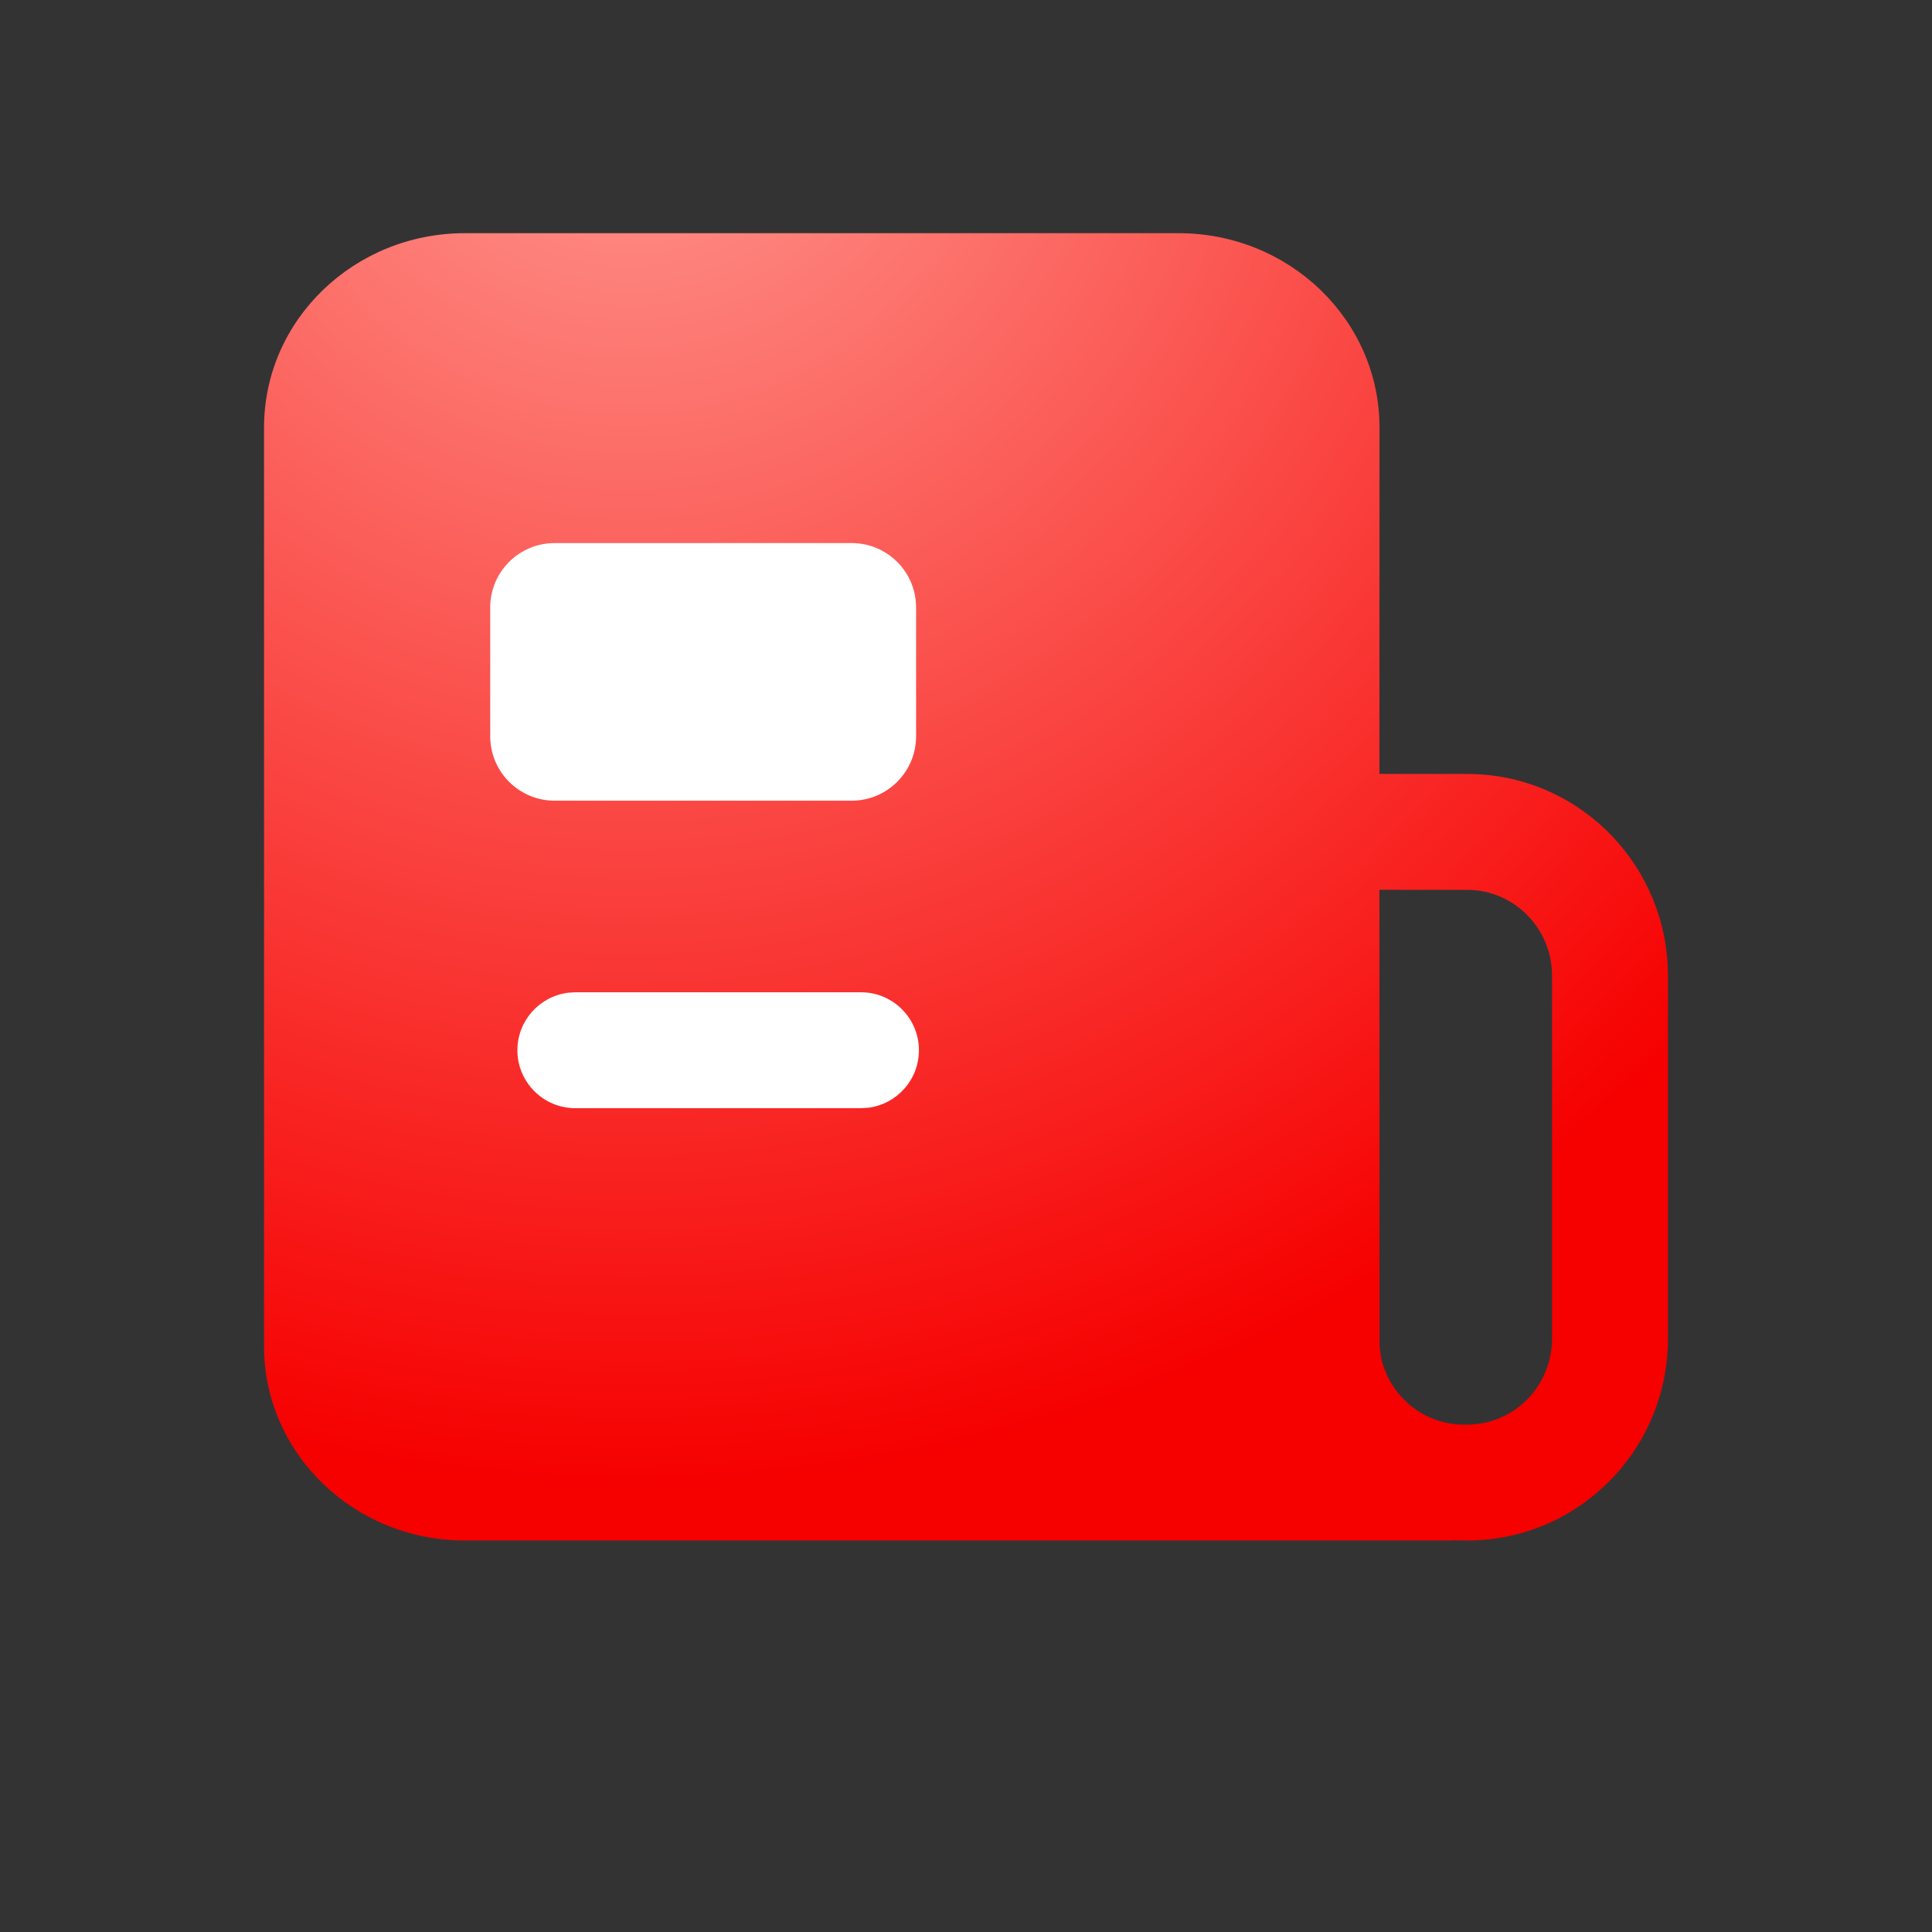 <?xml version="1.0" encoding="UTF-8"?>
<svg width="30px" height="30px" viewBox="0 0 30 30" version="1.1" xmlns="http://www.w3.org/2000/svg" xmlns:xlink="http://www.w3.org/1999/xlink">
    <rect x="0" y="0" width="30" height="30" fill="#333333" stroke="none"/>
    <title>btn_tab_zixun_sel</title>
    <defs>
        <radialGradient cx="26.028%" cy="-16.37%" fx="26.028%" fy="-16.37%" r="112.557%" gradientTransform="translate(0.26,-0.164),scale(0.931,1),rotate(55.511),translate(-0.26,0.164)" id="radialGradient-1">
            <stop stop-color="#FF9B93" offset="0%"></stop>
            <stop stop-color="#F60000" offset="100%"></stop>
        </radialGradient>
    </defs>
    <g id="图标" stroke="none" stroke-width="1" fill="none" fill-rule="evenodd">
        <g id="轮廓" transform="translate(4.1, 3.621)">
            <path d="M14.203,-4.26325641e-14 C15.915,-4.26325641e-14 17.321,1.342 17.321,3.018 L17.321,3.018 L17.32,8.396 L18.683,8.397 C20.347,8.397 21.703,9.707 21.795,11.354 L21.8,11.532 L21.8,17.165 C21.8,18.895 20.406,20.3 18.683,20.3 L18.683,20.3 L18.464,20.295 L18.465,20.3 L3.117,20.3 C1.405,20.3 1.77635684e-14,18.958 1.77635684e-14,17.282 L1.77635684e-14,17.282 L1.77635684e-14,3.018 C1.77635684e-14,1.342 1.405,-4.26325641e-14 3.117,-4.26325641e-14 L3.117,-4.26325641e-14 Z M18.683,10.197 L17.32,10.196 L17.321,17.217 C17.321,17.282 17.33,17.376 17.351,17.483 C17.491,18.068 18.012,18.5 18.63,18.5 L18.63,18.5 L18.683,18.5 C19.409,18.5 20,17.904 20,17.165 L20,17.165 L20,11.532 C20,10.793 19.409,10.197 18.683,10.197 L18.683,10.197 Z" id="形状结合" fill="url(#radialGradient-1)"></path>
            <path d="M9.269,11.787 C9.766,11.787 10.169,12.19 10.169,12.687 C10.169,13.146 9.826,13.525 9.382,13.58 L9.269,13.587 L4.834,13.587 C4.337,13.587 3.934,13.184 3.934,12.687 C3.934,12.228 4.278,11.85 4.722,11.794 L4.834,11.787 L9.269,11.787 Z M9.125,4.812 C9.677,4.812 10.125,5.259 10.125,5.812 L10.125,5.812 L10.125,7.812 C10.125,8.364 9.677,8.812 9.125,8.812 L9.125,8.812 L4.512,8.812 C3.96,8.812 3.512,8.364 3.512,7.812 L3.512,7.812 L3.512,5.812 C3.512,5.259 3.96,4.812 4.512,4.812 L4.512,4.812 Z" id="形状结合" fill="#FFFFFF"></path>
        </g>
    </g>
</svg>
